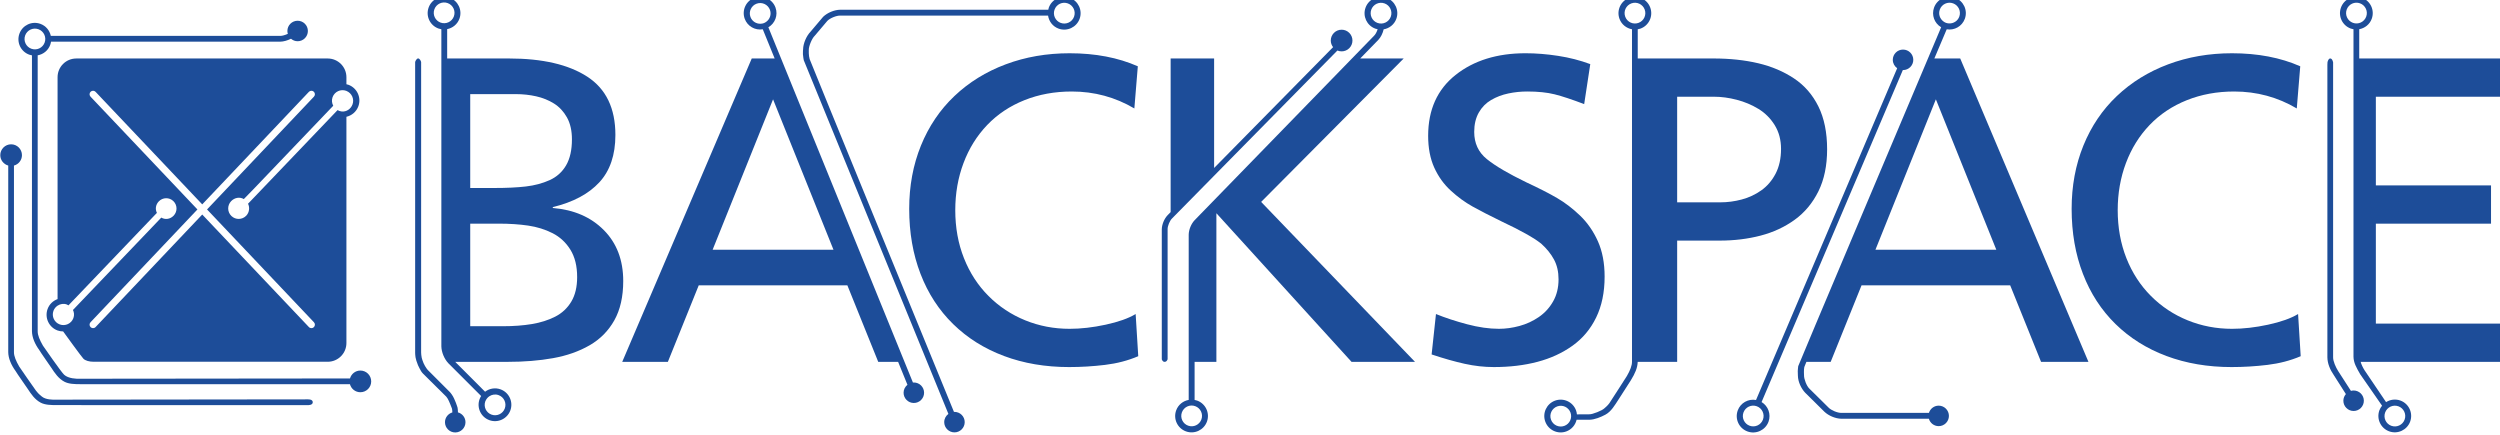 <?xml version="1.0" encoding="UTF-8" standalone="no"?>
<svg
   xmlns:dc="http://purl.org/dc/elements/1.1/"
   xmlns:cc="http://creativecommons.org/ns#"
   xmlns:rdf="http://www.w3.org/1999/02/22-rdf-syntax-ns#"
   xmlns:svg="http://www.w3.org/2000/svg"
   xmlns="http://www.w3.org/2000/svg"
   id="svg1612"
   version="1.1"
   viewBox="0 0 153.994 26.819"
   height="26.819mm"
   width="153.994mm">
  <defs
     id="defs1606" />
  <g
     transform="translate(-27.325,-41.686)"
     id="layer1">
    <g
       style="fill:#1d4d99;fill-opacity:1"
       id="g1552"
       transform="matrix(0.331,0,0,-0.331,5.713,288.398)">
      <path
         id="path22"
         style="fill:#1d4d99;fill-opacity:1;fill-rule:nonzero;stroke:none"
         d="m 276.391,725.171 c -3.56,2.104 -7.441,3.154 -11.649,3.154 -3.183,0 -6.121,-0.539 -8.815,-1.617 -2.699,-1.079 -5.002,-2.617 -6.916,-4.61 -1.914,-1.996 -3.385,-4.356 -4.408,-7.078 -1.026,-2.723 -1.538,-5.648 -1.538,-8.776 0,-3.236 0.539,-6.216 1.618,-8.938 1.078,-2.723 2.601,-5.069 4.57,-7.037 1.968,-1.971 4.247,-3.477 6.835,-4.528 2.589,-1.051 5.339,-1.578 8.251,-1.578 2.103,0 4.34,0.256 6.712,0.768 2.372,0.513 4.234,1.172 5.582,1.982 l 0.484,-7.846 c -1.888,-0.81 -3.95,-1.348 -6.186,-1.619 -2.238,-0.269 -4.463,-0.404 -6.673,-0.404 -4.423,0 -8.467,0.689 -12.134,2.064 -3.667,1.374 -6.821,3.356 -9.462,5.944 -2.644,2.588 -4.667,5.701 -6.068,9.344 -1.403,3.638 -2.102,7.668 -2.102,12.09 0,4.26 0.728,8.184 2.183,11.77 1.457,3.584 3.53,6.658 6.229,9.22 2.695,2.562 5.877,4.53 9.544,5.904 3.667,1.377 7.63,2.063 11.891,2.063 4.799,0 9.03,-0.809 12.698,-2.426 z" />
      <path
         id="path26"
         style="fill:#1d4d99;fill-opacity:1;fill-rule:nonzero;stroke:none"
         d="m 360.102,725.98 c -2.264,0.862 -4.098,1.469 -5.498,1.82 -1.402,0.35 -3.104,0.526 -5.1,0.526 -1.185,0 -2.355,-0.121 -3.515,-0.365 -1.16,-0.242 -2.225,-0.647 -3.196,-1.213 -0.968,-0.565 -1.738,-1.348 -2.304,-2.345 -0.567,-1 -0.852,-2.197 -0.852,-3.599 0,-2.103 0.781,-3.789 2.348,-5.055 1.564,-1.269 4.015,-2.711 7.357,-4.328 2.321,-1.079 4.221,-2.05 5.705,-2.913 1.485,-0.862 2.912,-1.955 4.289,-3.275 1.373,-1.321 2.477,-2.912 3.315,-4.773 0.834,-1.859 1.254,-4.058 1.254,-6.591 0,-2.911 -0.526,-5.447 -1.576,-7.604 -1.051,-2.158 -2.524,-3.912 -4.411,-5.256 -1.888,-1.348 -4.058,-2.347 -6.509,-2.992 -2.455,-0.649 -5.164,-0.973 -8.131,-0.973 -1.778,0 -3.586,0.202 -5.418,0.607 -1.834,0.405 -3.883,0.985 -6.149,1.741 l 0.809,7.52 c 1.727,-0.702 3.654,-1.334 5.785,-1.9 2.127,-0.566 4.111,-0.849 5.945,-0.849 1.237,0 2.506,0.176 3.801,0.526 1.291,0.351 2.492,0.901 3.598,1.657 1.105,0.755 1.994,1.725 2.67,2.913 0.676,1.185 1.012,2.558 1.012,4.124 0,1.401 -0.284,2.63 -0.85,3.68 -0.568,1.053 -1.361,2.036 -2.385,2.954 -1.351,1.076 -3.803,2.451 -7.361,4.125 -2.211,1.078 -4.018,2.007 -5.42,2.789 -1.402,0.781 -2.75,1.765 -4.041,2.952 -1.297,1.186 -2.32,2.616 -3.078,4.287 -0.754,1.67 -1.131,3.64 -1.131,5.905 0,4.852 1.699,8.627 5.094,11.325 3.398,2.695 7.74,4.043 13.023,4.043 1.941,0 3.965,-0.161 6.068,-0.485 2.102,-0.323 4.096,-0.836 5.985,-1.537 z" />
      <path
         id="path30"
         style="fill:#1d4d99;fill-opacity:1;fill-rule:nonzero;stroke:none"
         d="m 492.713,725.171 c -3.559,2.104 -7.439,3.154 -11.646,3.154 -3.184,0 -6.122,-0.539 -8.817,-1.617 -2.697,-1.079 -5.002,-2.617 -6.916,-4.61 -1.914,-1.996 -3.383,-4.356 -4.408,-7.078 -1.026,-2.723 -1.537,-5.648 -1.537,-8.776 0,-3.236 0.541,-6.216 1.617,-8.938 1.08,-2.723 2.602,-5.069 4.572,-7.037 1.967,-1.971 4.244,-3.477 6.834,-4.528 2.588,-1.051 5.34,-1.578 8.25,-1.578 2.104,0 4.34,0.256 6.713,0.768 2.371,0.513 4.233,1.172 5.582,1.982 l 0.485,-7.846 c -1.887,-0.81 -3.952,-1.348 -6.186,-1.619 -2.24,-0.269 -4.465,-0.404 -6.676,-0.404 -4.422,0 -8.463,0.689 -12.133,2.064 -3.666,1.374 -6.818,3.356 -9.463,5.944 -2.64,2.588 -4.666,5.701 -6.064,9.344 -1.404,3.638 -2.103,7.668 -2.103,12.09 0,4.26 0.728,8.184 2.183,11.77 1.457,3.584 3.527,6.658 6.227,9.22 2.697,2.562 5.879,4.53 9.543,5.904 3.67,1.377 7.632,2.063 11.892,2.063 4.799,0 9.031,-0.809 12.699,-2.426 z" />
      <path
         id="path34"
         style="fill:#1d4d99;fill-opacity:1;fill-rule:nonzero;stroke:none"
         d="m 393.375,667.28 c -0.365,-1.006 -1.475,-1.522 -2.479,-1.156 -1,0.361 -1.517,1.472 -1.15,2.473 0.363,0.999 1.473,1.523 2.475,1.154 1,-0.366 1.515,-1.474 1.154,-2.471 m 26.064,68.847 c -1.052,0 -1.906,-0.854 -1.906,-1.907 0,-0.646 0.324,-1.216 0.817,-1.561 l -26.268,-61.742 c -1.436,0.26 -2.889,-0.533 -3.406,-1.951 -0.576,-1.585 0.238,-3.332 1.822,-3.907 1.582,-0.576 3.332,0.239 3.91,1.821 0.504,1.393 -0.068,2.916 -1.293,3.654 l 26.287,61.784 c 0.014,-10e-4 0.024,-0.004 0.037,-0.004 1.055,0 1.909,0.854 1.909,1.906 0,1.053 -0.854,1.907 -1.909,1.907" />
      <path
         id="path38"
         style="fill:#1d4d99;fill-opacity:1;fill-rule:nonzero;stroke:none"
         d="m 503.16,741.106 c -1.002,0.364 -1.52,1.473 -1.156,2.474 0.367,1.001 1.474,1.523 2.476,1.155 1.004,-0.365 1.52,-1.472 1.155,-2.472 -0.366,-1.005 -1.471,-1.523 -2.475,-1.157 m 5.996,-72.517 c 0.363,1 1.473,1.521 2.475,1.154 1,-0.367 1.515,-1.472 1.154,-2.47 -0.365,-1.006 -1.477,-1.524 -2.479,-1.159 -1.001,0.364 -1.517,1.474 -1.15,2.475 m 21.809,58.767 v 7.117 h -26.629 v 5.444 c 1.033,0.187 1.947,0.89 2.33,1.947 0.578,1.582 -0.238,3.332 -1.82,3.909 -1.584,0.574 -3.334,-0.239 -3.909,-1.823 -0.576,-1.585 0.239,-3.333 1.823,-3.91 0.168,-0.061 0.337,-0.099 0.507,-0.129 v -5.831 -0.129 -10.608 -44.117 -0.231 c 0.018,-1.154 0.524,-2.018 1.25,-3.287 l 4.069,-5.855 c -0.205,-0.254 -0.383,-0.538 -0.5,-0.861 -0.576,-1.583 0.238,-3.331 1.822,-3.907 1.582,-0.576 3.332,0.24 3.91,1.823 0.572,1.581 -0.24,3.331 -1.822,3.907 -0.924,0.336 -1.895,0.189 -2.666,-0.296 l -4.012,5.943 c -0.344,0.549 -0.578,1.066 -0.72,1.553 h 26.367 v 7.117 h -23.535 v 18.604 h 21.433 v 7.118 h -21.433 v 16.502 z" />
      <path
         id="path42"
         style="fill:#1d4d99;fill-opacity:1;fill-rule:nonzero;stroke:none"
         d="m 314.963,739.826 c -1.113,0 -2.018,-0.903 -2.018,-2.017 0,-0.465 0.164,-0.888 0.43,-1.229 l -22.141,-22.485 v 20.378 h -8.091 v -28.594 l -0.556,-0.565 c -0.633,-0.661 -1.077,-1.732 -1.091,-2.648 v -24.167 c 0,0 0.126,-0.485 0.517,-0.485 0.443,-0.011 0.567,0.504 0.567,0.504 v 24.184 c -0.018,0.586 0.406,1.602 0.829,2.003 l 30.769,31.247 c 0.24,-0.102 0.506,-0.158 0.785,-0.158 1.113,0 2.016,0.903 2.016,2.015 0,1.114 -0.903,2.017 -2.016,2.017" />
      <path
         id="path46"
         style="fill:#1d4d99;fill-opacity:1;fill-rule:nonzero;stroke:none"
         d="m 287.714,669.77 c 1.002,-0.365 1.518,-1.475 1.154,-2.471 -0.364,-1.006 -1.473,-1.523 -2.475,-1.157 -1.002,0.362 -1.518,1.474 -1.154,2.474 0.365,1 1.473,1.523 2.475,1.154 m 33.924,71.318 c -1.004,0.365 -1.519,1.474 -1.156,2.475 0.367,1.001 1.475,1.521 2.477,1.155 1.002,-0.366 1.517,-1.472 1.152,-2.472 -0.365,-1.004 -1.471,-1.523 -2.473,-1.158 m -21.65,-33.308 26.529,26.693 h -8.094 l 3.362,3.453 c 0.471,0.489 0.834,1.223 1.002,1.97 1.043,0.179 1.969,0.884 2.357,1.952 0.576,1.58 -0.238,3.33 -1.822,3.907 -1.584,0.576 -3.334,-0.238 -3.906,-1.822 -0.577,-1.584 0.236,-3.333 1.82,-3.91 0.143,-0.052 0.287,-0.08 0.432,-0.109 -0.155,-0.491 -0.412,-0.977 -0.666,-1.213 l -33.378,-34.306 c -0.655,-0.683 -1.104,-1.773 -1.119,-2.715 v -30.747 c -1.036,-0.184 -1.949,-0.887 -2.333,-1.948 -0.577,-1.586 0.238,-3.332 1.821,-3.907 1.581,-0.576 3.331,0.239 3.909,1.821 0.575,1.582 -0.24,3.334 -1.823,3.909 -0.157,0.058 -0.317,0.091 -0.476,0.121 v 7.085 h 4.055 v 27.663 l 25.154,-27.663 h 11.809 z" />
      <path
         id="path50"
         style="fill:#1d4d99;fill-opacity:1;fill-rule:nonzero;stroke:none"
         d="m 171.606,689.218 c -0.728,-1.214 -1.726,-2.144 -2.992,-2.792 -1.268,-0.646 -2.711,-1.105 -4.328,-1.375 -1.618,-0.271 -3.425,-0.405 -5.42,-0.405 h -6.066 v 19.091 h 5.258 c 2.048,0 3.895,-0.123 5.541,-0.365 1.644,-0.243 3.154,-0.716 4.528,-1.413 1.376,-0.704 2.48,-1.729 3.317,-3.075 0.837,-1.349 1.254,-3.049 1.254,-5.096 0,-1.835 -0.364,-3.358 -1.092,-4.57 m -18.806,38.622 h 8.493 c 1.293,0 2.549,-0.135 3.761,-0.405 1.214,-0.269 2.32,-0.715 3.317,-1.334 0.996,-0.621 1.805,-1.484 2.427,-2.589 0.618,-1.106 0.93,-2.465 0.93,-4.084 0,-1.996 -0.365,-3.612 -1.092,-4.853 -0.728,-1.241 -1.754,-2.157 -3.074,-2.75 -1.322,-0.594 -2.791,-0.984 -4.408,-1.173 -1.618,-0.19 -3.586,-0.282 -5.905,-0.282 h -4.449 z m 5.283,-56.017 c 1.002,-0.365 1.52,-1.474 1.155,-2.471 -0.366,-1.006 -1.474,-1.523 -2.477,-1.156 -1.002,0.362 -1.518,1.471 -1.154,2.473 0.02,0.052 0.048,0.097 0.071,0.147 0.16,0.343 0.407,0.621 0.709,0.814 0.489,0.313 1.109,0.409 1.696,0.193 m -10.799,69.327 c -1.001,0.365 -1.519,1.474 -1.155,2.475 0.366,1.001 1.474,1.521 2.476,1.154 1.003,-0.365 1.52,-1.473 1.155,-2.471 -0.366,-1.005 -1.474,-1.524 -2.476,-1.158 m 30.388,-38.627 c -2.399,2.427 -5.567,3.802 -9.504,4.127 v 0.162 c 3.774,0.914 6.66,2.452 8.655,4.609 1.994,2.156 2.993,5.096 2.993,8.816 0,4.961 -1.739,8.574 -5.216,10.838 -3.478,2.266 -8.347,3.398 -14.601,3.398 h -11.489 v 5.46 c 1.013,0.2 1.903,0.899 2.283,1.94 0.577,1.582 -0.24,3.331 -1.823,3.908 -1.584,0.575 -3.333,-0.238 -3.908,-1.823 -0.576,-1.584 0.239,-3.332 1.823,-3.909 0.18,-0.065 0.362,-0.107 0.543,-0.138 v -59.006 c 0.022,-1.091 0.551,-2.365 1.304,-3.151 l 6.098,-6.094 c -0.114,-0.181 -0.214,-0.376 -0.29,-0.587 -0.576,-1.584 0.239,-3.331 1.823,-3.908 1.582,-0.574 3.33,0.24 3.907,1.823 0.576,1.582 -0.239,3.334 -1.822,3.91 -1.012,0.367 -2.089,0.163 -2.886,-0.443 l -5.559,5.56 h 9.753 c 3.073,0 5.892,0.227 8.453,0.687 2.561,0.457 4.824,1.254 6.793,2.387 1.969,1.131 3.506,2.684 4.612,4.651 1.104,1.968 1.658,4.41 1.658,7.32 0,3.882 -1.201,7.037 -3.6,9.463" />
      <path
         id="path54"
         style="fill:#1d4d99;fill-opacity:1;fill-rule:nonzero;stroke:none"
         d="m 265.171,742.247 c -0.366,-1.004 -1.475,-1.523 -2.478,-1.158 -1.001,0.365 -1.518,1.474 -1.152,2.475 0.364,1.001 1.471,1.523 2.474,1.156 1.004,-0.367 1.52,-1.473 1.156,-2.473 m -0.79,3.509 c -1.585,0.576 -3.335,-0.238 -3.909,-1.822 -0.047,-0.13 -0.07,-0.261 -0.099,-0.392 h -38.722 c -1.097,-0.019 -2.38,-0.552 -3.17,-1.311 l -2.347,-2.772 c -0.761,-0.786 -1.369,-2.183 -1.386,-3.275 0,0 -0.054,-0.483 -0.034,-0.918 0.019,-0.436 0.16,-1.123 0.16,-1.123 l 26.913,-65.817 c -0.469,-0.348 -0.778,-0.901 -0.778,-1.53 0,-1.051 0.854,-1.906 1.907,-1.906 1.052,0 1.906,0.855 1.906,1.906 0,1.053 -0.854,1.908 -1.906,1.908 -0.032,0 -0.061,-0.008 -0.091,-0.01 -4.54,11.076 -26.69,65.125 -26.858,65.656 -0.209,0.659 -0.161,1.7 -0.161,1.7 -0.016,0.698 0.586,2.156 1.1,2.638 l 2.347,2.772 c 0.479,0.507 1.701,1.014 2.398,0.991 h 38.683 c 0.157,-1.072 0.869,-2.029 1.961,-2.427 1.581,-0.574 3.333,0.242 3.911,1.825 0.574,1.58 -0.242,3.33 -1.825,3.907" />
      <path
         id="path58"
         style="fill:#1d4d99;fill-opacity:1;fill-rule:nonzero;stroke:none"
         d="m 414.307,698.884 11.244,27.986 11.244,-27.986 z m 11.975,44.692 c 0.363,1.001 1.47,1.522 2.472,1.155 1.004,-0.366 1.518,-1.472 1.155,-2.472 -0.293,-0.807 -1.067,-1.291 -1.879,-1.265 -0.2,0.007 -0.401,0.035 -0.596,0.107 -0.166,0.061 -0.314,0.147 -0.451,0.245 -0.692,0.491 -1.006,1.395 -0.701,2.23 m 3.798,-9.103 h -4.812 c 0.873,2.06 1.652,3.901 2.299,5.428 1.424,-0.242 2.863,0.553 3.375,1.96 0.574,1.58 -0.239,3.33 -1.821,3.907 -1.585,0.576 -3.334,-0.238 -3.908,-1.822 -0.511,-1.406 0.074,-2.936 1.319,-3.667 -6.598,-15.605 -26.563,-62.85 -26.6,-63.069 -0.045,-0.262 -0.084,-0.932 -0.084,-0.932 l 0.027,-0.849 c 0.016,-1.089 0.598,-2.376 1.36,-3.167 l 3.564,-3.524 c 0.791,-0.758 2.072,-1.29 3.172,-1.312 h 16.277 c 0.231,-0.792 0.955,-1.376 1.823,-1.376 1.052,0 1.906,0.855 1.906,1.906 0,1.053 -0.854,1.908 -1.906,1.908 -0.856,0 -1.573,-0.57 -1.813,-1.347 h -16.287 c -0.697,-0.022 -1.92,0.483 -2.398,0.992 l -3.567,3.525 c -0.513,0.482 -1.012,1.797 -0.992,2.491 0,0 -0.066,1.042 0.055,1.529 0.008,0.032 0.152,0.386 0.39,0.963 h 4.518 l 5.74,14.234 h 27.666 l 5.742,-14.234 h 8.817 z" />
      <path
         id="path62"
         style="fill:#1d4d99;fill-opacity:1;fill-rule:nonzero;stroke:none"
         d="m 503.289,672.686 c -0.172,0 -0.338,-0.03 -0.496,-0.074 l -2.371,3.678 c -0.467,0.743 -0.963,1.84 -0.947,2.578 v 0.357 51.363 3.154 c 0,0 -0.124,0.733 -0.53,0.733 -0.324,0 -0.47,-0.494 -0.515,-0.705 -0.01,-0.048 -0.022,-0.495 -0.022,-0.495 v -2.687 -51.72 c 0.016,-1.156 0.486,-2.302 1.213,-3.349 l 2.23,-3.502 c -0.289,-0.335 -0.468,-0.764 -0.468,-1.238 0,-1.053 0.853,-1.907 1.906,-1.907 1.053,0 1.906,0.854 1.906,1.907 0,1.051 -0.853,1.907 -1.906,1.907" />
      <path
         id="path66"
         style="fill:#1d4d99;fill-opacity:1;fill-rule:nonzero;stroke:none"
         d="m 150.511,668.614 v 0.125 c 0,0.168 -0.029,0.584 -0.067,0.746 0,0 -0.471,1.609 -1.073,2.449 -0.122,0.17 -0.258,0.357 -0.378,0.474 l -4.091,4.093 c -0.119,0.115 -0.356,0.474 -0.441,0.617 0,0 -0.2,0.318 -0.346,0.654 -0.174,0.401 -0.301,0.836 -0.34,0.994 -0.07,0.289 -0.112,0.825 -0.112,0.99 l 0.003,54.026 c 0,0.167 -0.271,0.7 -0.556,0.7 -0.285,0 -0.56,-0.533 -0.56,-0.7 v -54.098 c 0,-0.165 0.024,-0.525 0.069,-0.812 0.049,-0.31 0.201,-0.871 0.457,-1.474 0.16,-0.373 0.382,-0.762 0.578,-1.114 0.081,-0.147 0.258,-0.354 0.375,-0.475 l 4.165,-4.127 c 0.119,-0.117 0.153,-0.121 0.406,-0.511 0.253,-0.391 0.795,-1.832 0.795,-1.832 0.04,-0.162 0.074,-0.432 0.074,-0.6 v -0.137 c -0.789,-0.234 -1.368,-0.958 -1.368,-1.82 0,-1.053 0.853,-1.907 1.907,-1.907 1.054,0 1.908,0.854 1.908,1.907 0,0.876 -0.597,1.609 -1.405,1.832" />
      <path
         id="path70"
         style="fill:#1d4d99;fill-opacity:1;fill-rule:nonzero;stroke:none"
         d="m 197.912,698.884 11.244,27.986 11.242,-27.986 z m 9.512,42.158 c -0.198,-0.072 -0.399,-0.1 -0.598,-0.107 -0.811,-0.027 -1.584,0.457 -1.877,1.262 -0.365,1 0.151,2.11 1.153,2.474 1.003,0.366 2.111,-0.153 2.477,-1.158 0.305,-0.834 -0.012,-1.737 -0.707,-2.228 -0.138,-0.096 -0.283,-0.182 -0.448,-0.243 m 27.931,-66.867 c -0.057,0 -0.11,-0.012 -0.166,-0.016 l -26.906,66.12 c 1.249,0.73 1.841,2.264 1.328,3.669 -0.576,1.583 -2.325,2.399 -3.907,1.824 -1.584,-0.576 -2.399,-2.325 -1.823,-3.909 0.51,-1.405 1.943,-2.198 3.364,-1.96 l 2.21,-5.43 h -4.263 l -24.103,-56.456 h 8.492 l 5.743,14.234 h 27.663 l 5.742,-14.234 h 3.7 l 1.737,-4.269 c -0.435,-0.35 -0.719,-0.881 -0.719,-1.481 0,-1.051 0.854,-1.906 1.908,-1.906 1.054,0 1.908,0.855 1.908,1.906 0,1.052 -0.854,1.908 -1.908,1.908" />
      <path
         id="path74"
         style="fill:#1d4d99;fill-opacity:1;fill-rule:nonzero;stroke:none"
         d="m 395.727,713.038 c -0.676,-1.294 -1.564,-2.333 -2.672,-3.114 -1.105,-0.782 -2.318,-1.349 -3.641,-1.698 -1.32,-0.352 -2.652,-0.526 -4.001,-0.526 h -8.008 v 19.654 h 6.875 c 1.347,0 2.75,-0.189 4.207,-0.566 1.457,-0.377 2.802,-0.943 4.045,-1.698 1.238,-0.756 2.25,-1.767 3.033,-3.032 0.781,-1.269 1.172,-2.738 1.172,-4.411 0,-1.778 -0.338,-3.314 -1.01,-4.609 m -27.988,29.215 c -0.366,1 0.15,2.107 1.152,2.473 1.004,0.367 2.111,-0.154 2.477,-1.155 0.363,-1.001 -0.155,-2.111 -1.157,-2.474 -1,-0.367 -2.109,0.152 -2.472,1.156 m -11.334,-76.156 c -1.002,-0.366 -2.11,0.152 -2.475,1.156 -0.365,1 0.151,2.107 1.156,2.472 1,0.367 2.106,-0.152 2.473,-1.154 0.365,-1.002 -0.152,-2.112 -1.154,-2.474 m 47.289,59.438 c -1.08,2.184 -2.588,3.923 -4.531,5.216 -1.942,1.296 -4.165,2.238 -6.672,2.833 -2.51,0.591 -5.299,0.89 -8.373,0.89 h -14.049 v 5.428 c 0.172,0.03 0.342,0.067 0.51,0.128 1.584,0.577 2.396,2.326 1.82,3.91 -0.574,1.584 -2.322,2.398 -3.906,1.822 -1.584,-0.576 -2.401,-2.326 -1.823,-3.907 0.385,-1.057 1.297,-1.76 2.33,-1.947 v -6.738 -0.131 -10.606 -44.119 -0.229 c 0.022,-0.738 -0.353,-1.674 -0.945,-2.693 0,0 -2.955,-4.625 -3.267,-5.073 -0.311,-0.449 -0.92,-0.945 -0.92,-0.945 -0.407,-0.421 -2.223,-1.141 -2.803,-1.117 l -2.317,-0.015 c -0.025,0.246 -0.07,0.491 -0.158,0.734 -0.574,1.585 -2.324,2.398 -3.908,1.824 -1.582,-0.578 -2.396,-2.326 -1.82,-3.908 0.576,-1.583 2.328,-2.4 3.906,-1.825 1.008,0.367 1.699,1.207 1.924,2.177 l 2.394,10e-4 c 0.952,0.007 2.121,0.494 2.948,0.934 1.111,0.589 1.777,1.8 2.439,2.801 0.649,0.98 2.176,3.383 2.315,3.609 0.787,1.285 1.238,2.299 1.275,3.428 h 7.342 v 22.565 h 7.927 c 2.698,0 5.229,0.31 7.602,0.929 2.373,0.621 4.49,1.605 6.35,2.953 1.861,1.347 3.33,3.114 4.41,5.298 1.076,2.184 1.617,4.786 1.617,7.805 0,3.128 -0.541,5.784 -1.617,7.968" />
      <path
         id="path78"
         style="fill:#1d4d99;fill-opacity:1;fill-rule:nonzero;stroke:none"
         d="m 122.619,671.034 -46.895,-0.054 c -0.582,-0.025 -1.908,-0.024 -2.63,0.57 -0.722,0.593 -0.813,0.743 -1.118,1.119 -0.305,0.375 -3.101,4.463 -3.101,4.463 -0.592,1.019 -0.999,1.956 -0.983,2.69 v 0.231 25.383 6.535 0.13 2.442 c 0.856,0.233 1.488,1.01 1.488,1.937 0,1.115 -0.901,2.019 -2.016,2.019 -1.115,0 -2.017,-0.904 -2.017,-2.019 0,-0.925 0.628,-1.698 1.48,-1.935 v -2.444 -0.13 -6.535 -25.383 -0.231 c 0.017,-1.153 0.544,-2.385 1.353,-3.494 0.143,-0.222 0.285,-0.442 0.427,-0.662 0.642,-0.984 1.174,-1.665 1.821,-2.644 0.662,-0.999 1.324,-2.008 2.432,-2.597 0.829,-0.44 1.929,-0.451 2.881,-0.457 l 46.888,-0.004 c 0,0 0.87,-0.035 0.87,0.543 0,0.576 -0.88,0.527 -0.88,0.527" />
      <path
         id="path82"
         style="fill:#1d4d99;fill-opacity:1;fill-rule:nonzero;stroke:none"
         d="m 130.894,725.926 c -0.318,-0.872 -1.153,-1.418 -2.037,-1.318 -0.058,0.005 -0.35,0.075 -0.421,0.101 -0.115,0.042 -0.221,0.096 -0.323,0.156 l -14.901,-15.583 -1.76,-1.839 c 0.17,-0.352 0.234,-0.744 0.181,-1.124 -0.048,-0.401 -0.217,-0.789 -0.517,-1.104 -0.744,-0.777 -1.977,-0.805 -2.756,-0.059 -0.779,0.744 -0.803,1.978 -0.06,2.756 0.638,0.668 1.603,0.849 2.366,0.395 l 1.757,1.8 14.884,15.568 c -0.255,0.476 -0.323,1.049 -0.124,1.597 0.374,1.026 1.506,1.557 2.532,1.183 0.016,-0.005 0.029,-0.015 0.045,-0.021 0.991,-0.391 1.501,-1.501 1.134,-2.508 m -7.2,-41.46 c -0.125,-0.119 -0.286,-0.179 -0.446,-0.179 -0.172,0 -0.344,0.068 -0.472,0.203 l -19.847,20.942 -19.848,-20.942 c -0.127,-0.135 -0.299,-0.203 -0.471,-0.203 -0.161,0 -0.321,0.06 -0.447,0.179 -0.261,0.246 -0.271,0.658 -0.024,0.918 l 19.895,20.993 -19.895,20.991 c -0.247,0.26 -0.236,0.671 0.025,0.918 0.259,0.248 0.669,0.238 0.918,-0.025 l 19.847,-20.94 19.846,20.94 c 0.248,0.263 0.659,0.273 0.919,0.025 0.261,-0.247 0.272,-0.658 0.024,-0.918 l -19.894,-20.991 19.895,-20.993 c 0.247,-0.26 0.236,-0.672 -0.025,-0.918 m -44.636,2.539 c 10e-4,-0.01 0.004,-0.021 0.005,-0.033 0.009,-0.111 0.002,-0.225 -0.009,-0.338 -0.002,-0.024 0,-0.048 -0.004,-0.072 -0.017,-0.135 -0.05,-0.27 -0.098,-0.403 -0.374,-1.025 -1.507,-1.556 -2.532,-1.183 -1.024,0.373 -1.552,1.507 -1.18,2.53 0.151,0.412 0.428,0.739 0.768,0.966 0.117,0.077 0.244,0.141 0.375,0.192 0.021,0.008 0.042,0.015 0.063,0.023 0.112,0.039 0.226,0.067 0.343,0.087 0.034,0.005 0.068,0.011 0.103,0.014 0.108,0.013 0.218,0.012 0.328,0.006 0.039,-0.003 0.078,-10e-4 0.116,-0.006 0.145,-0.017 0.254,-0.049 0.398,-0.1 0.1,-0.037 0.209,-0.108 0.3,-0.158 l 14.709,15.381 1.748,1.827 c -0.351,0.704 -0.225,1.537 0.35,2.137 0.731,0.764 1.944,0.791 2.709,0.058 0.766,-0.732 0.79,-1.945 0.059,-2.709 -0.624,-0.654 -1.553,-0.805 -2.302,-0.365 l -1.716,-1.795 -14.721,-15.395 c 0.098,-0.209 0.166,-0.431 0.188,-0.664 m 51.065,42.575 c -0.121,0.044 -0.242,0.064 -0.363,0.092 v 1.312 c 0,1.923 -1.56,3.484 -3.484,3.484 H 79.488 c -1.924,0 -3.482,-1.561 -3.482,-3.484 v -41.29 c -0.831,-0.306 -1.531,-0.949 -1.858,-1.846 -0.587,-1.618 0.245,-3.407 1.864,-3.997 0.34,-0.123 0.687,-0.171 1.03,-0.174 0.493,-0.68 3.436,-4.738 3.77,-5.075 0.366,-0.368 1.078,-0.566 1.915,-0.572 h 43.549 c 1.924,0 3.484,1.561 3.484,3.483 v 42.106 c 0.992,0.23 1.852,0.936 2.226,1.965 0.588,1.618 -0.245,3.406 -1.863,3.996" />
      <path
         id="path86"
         style="fill:#1d4d99;fill-opacity:1;fill-rule:nonzero;stroke:none"
         d="m 69.974,738.757 c 0.366,1.001 1.473,1.522 2.475,1.156 1.003,-0.367 1.52,-1.473 1.155,-2.473 -0.365,-1.005 -1.474,-1.524 -2.476,-1.157 -1.002,0.364 -1.518,1.474 -1.154,2.474 m 62.381,-62.361 c -0.922,0 -1.691,-0.623 -1.931,-1.469 l -50.289,-0.053 c -0.582,-0.025 -2.117,0.013 -2.908,0.744 -0.579,0.535 -3.94,5.407 -3.94,5.407 -0.594,1.02 -1,1.957 -0.983,2.694 v 0.229 40.656 6.535 0.13 3.789 c 1.034,0.186 1.947,0.889 2.333,1.948 0.071,0.195 0.121,0.393 0.15,0.59 h 42.634 c 0.66,0.013 1.377,0.227 2.022,0.55 0.333,-0.286 0.762,-0.466 1.237,-0.466 1.054,0 1.906,0.855 1.906,1.908 0,1.051 -0.852,1.905 -1.906,1.905 -1.055,0 -1.909,-0.854 -1.909,-1.905 0,-0.185 0.035,-0.36 0.084,-0.53 -0.496,-0.228 -1.044,-0.392 -1.434,-0.384 l -42.674,0.005 c -0.212,0.993 -0.906,1.86 -1.932,2.234 -1.586,0.576 -3.333,-0.238 -3.908,-1.822 -0.577,-1.584 0.238,-3.334 1.823,-3.91 0.168,-0.061 0.338,-0.098 0.508,-0.128 v -3.784 -0.13 -6.535 -40.656 -0.229 c 0.016,-1.157 0.544,-2.388 1.353,-3.497 0.142,-0.222 0.284,-0.441 0.427,-0.661 0.642,-0.984 1.175,-1.665 1.821,-2.644 0.662,-1 1.323,-2.006 2.432,-2.597 0.829,-0.439 1.929,-0.452 2.88,-0.458 l 50.262,-0.003 c 0.23,-0.862 1.009,-1.498 1.942,-1.498 1.116,0 2.015,0.902 2.015,2.015 0,1.114 -0.899,2.02 -2.015,2.02" />
    </g>
  </g>
</svg>
